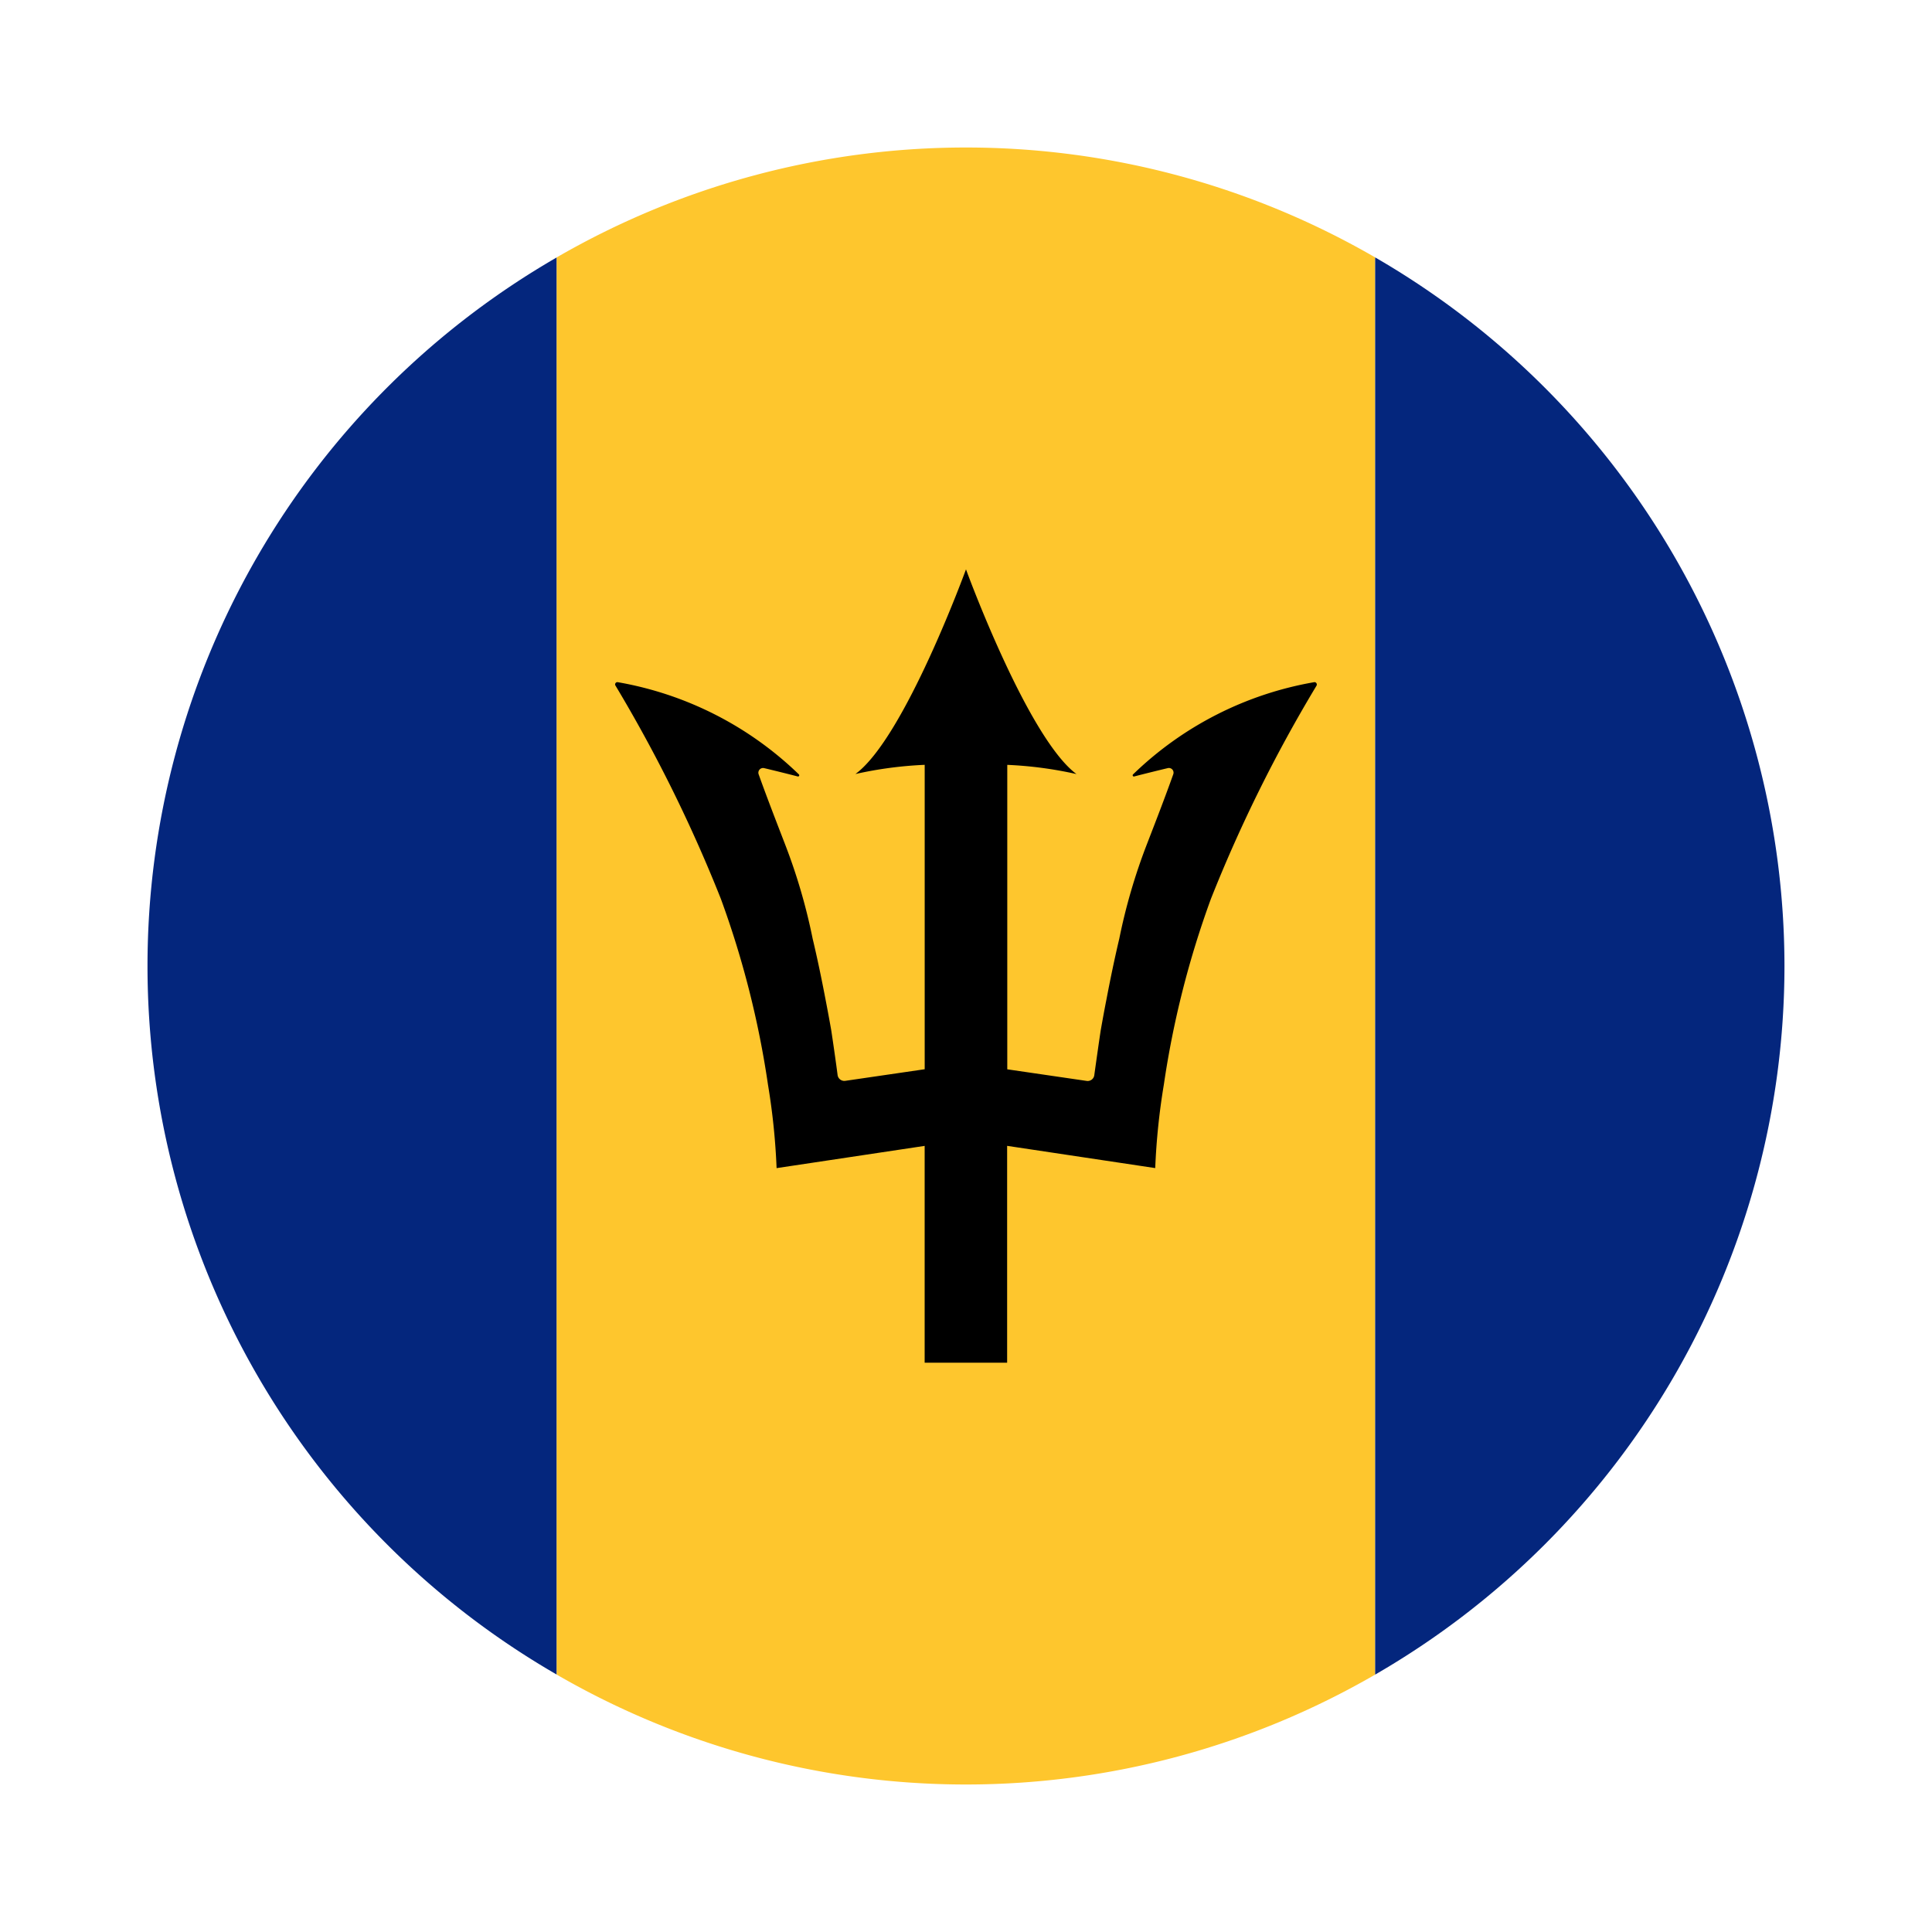 <svg xmlns="http://www.w3.org/2000/svg" viewBox="0 0 55 55"><path d="M15.85 7.328v40.344a23.288 23.288 0 0 1 0-40.344z" fill="#04267d"/><path d="M39.148 7.328v40.344a23.253 23.253 0 0 1-23.3 0V7.328a23.253 23.253 0 0 1 23.3 0z" fill="#fec62d"/><path d="M50.8 27.5a23.3 23.3 0 0 1-11.652 20.172V7.328A23.318 23.318 0 0 1 50.8 27.5z" fill="#04267d"/><path d="M37.413 19.42a9.817 9.817 0 0 0-5.157 2.625.035.035 0 0 0 .037.058c.26-.068.685-.173.95-.236a.133.133 0 0 1 .158.173c-.24.674-.5 1.344-.757 2.008a16.517 16.517 0 0 0-.78 2.673c-.135.57-.255 1.15-.365 1.727-.058.293-.11.58-.162.873-.032.2-.13.89-.184 1.28a.19.19 0 0 1-.22.17l-2.258-.33v-8.667a11.13 11.13 0 0 1 1.97.262C29.25 21 27.5 16.213 27.5 16.208s-1.746 4.8-3.148 5.827a11.2 11.2 0 0 1 1.972-.262v8.666l-2.26.33a.193.193 0 0 1-.22-.17c-.05-.39-.15-1.076-.182-1.28-.052-.293-.105-.58-.162-.873-.11-.576-.23-1.156-.366-1.726a16.517 16.517 0 0 0-.78-2.672c-.256-.664-.517-1.334-.758-2.008a.134.134 0 0 1 .157-.173c.267.063.69.168.952.236a.035.035 0 0 0 .037-.058 9.82 9.82 0 0 0-5.157-2.625.064.064 0 0 0-.062.1 41.767 41.767 0 0 1 3 6.072 26.555 26.555 0 0 1 1.34 5.288 19.082 19.082 0 0 1 .245 2.374l4.215-.633v6.173h2.348V32.62l4.216.633a19.08 19.08 0 0 1 .245-2.374 26.624 26.624 0 0 1 1.34-5.29 41.3 41.3 0 0 1 3.007-6.07.068.068 0 0 0-.064-.1z"/></svg>